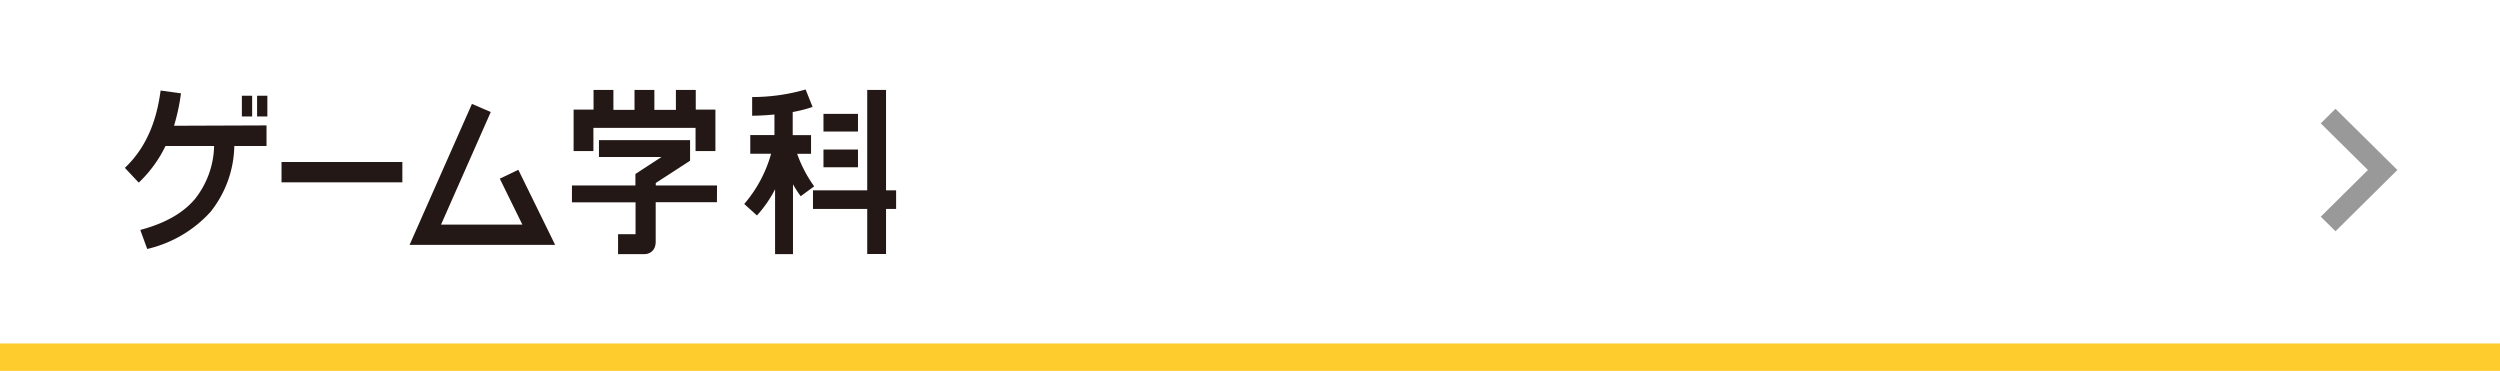 <svg width="364" height="54" id="レイヤー_1" data-name="レイヤー 1" xmlns="http://www.w3.org/2000/svg" viewBox="0 0 360 54" preserveAspectRatio="none"><defs><style>.cls-1,.cls-4{fill:none}.cls-2{clip-path:url(#clip-path)}.cls-3{fill:#fff}.cls-4{stroke:#999;stroke-miterlimit:10;stroke-width:3px}.cls-5{fill:#ffcc2d}.cls-6{fill:#231815}</style><clipPath id="clip-path"><path class="cls-1" d="M0 0h360v54H0z"/></clipPath></defs><title>img_banner_deptname_game</title><g class="cls-2"><path class="cls-3" d="M-8.5-8.5h377.01v71.01H-8.5z"/><path class="cls-4" d="M335.25 16.9l7.85 7.85-7.85 7.86"/><g id="芸術学部"><path class="cls-5" d="M370.01 57h-380l-.02-6.99h380l.02 6.99z"/><path class="cls-6" d="M37.02 13.94h1.48v3.02h-1.48zm-2.19 0h1.48v3.02h-1.48zm24.15 21.71l8.98-20.52 2.71 1.18-7.16 16.39h11.71l-3.25-6.69h.01l2.66-1.29 5.3 10.93H58.98zM103.25 27h-8.82v-.36l4.94-3.24v-3H86.25v2.46h9l-3.75 2.47V27h-9.14v2.46h9.16v4.64H89V37h3.8a1.74 1.74 0 0 0 .55-.09 1.55 1.55 0 0 0 1-1.13 2.31 2.31 0 0 0 .07-.5v-5.84h8.82z"/><path class="cls-6" d="M85.45 18.62h14.71V22h2.86v-6.04h-2.83v-2.87h-2.86V16h-3.1v-2.91h-2.86V16h-3.04v-2.91h-2.86v2.87H82.6V22h2.85v-3.38zm43.59 9.09h-1.45V13.09h-2.71v14.62h-7.81v2.71h7.81v6.56h2.71v-6.56h1.45v-2.71zm-11.8-.58a18.79 18.79 0 0 1-2.45-4.74h2v-2.71h-2.64v-3.37a18.88 18.88 0 0 0 2.86-.74l-1-2.54a27.45 27.45 0 0 1-7.7 1.1v2.72c.83 0 2-.06 3.21-.18v3h-3.48v2.71h3a19.17 19.17 0 0 1-3.87 7.32l1.83 1.67a17.58 17.58 0 0 0 2.61-3.81V37h2.58V26.83a17.81 17.81 0 0 0 1.11 1.74z"/><path class="cls-6" d="M118.58 16.58h4.97v2.57h-4.97zm0 5.19h4.97v2.58h-4.97zm-78.04 4.78v-2.96h17.4v2.96h-17.4zm-15.48-8.24a29.64 29.64 0 0 0 1-4.72l-2.93-.41c-.37 2.72-1.28 7.58-5.15 11.26l2 2.15a18.36 18.36 0 0 0 3.85-5.33h7a12.92 12.92 0 0 1-2.73 7.68c-1.74 2.11-4.36 3.58-7.9 4.54l1 2.77a17.63 17.63 0 0 0 9.13-5.42 15.93 15.93 0 0 0 3.41-9.57h4.64v-3z"/></g></g></svg>
